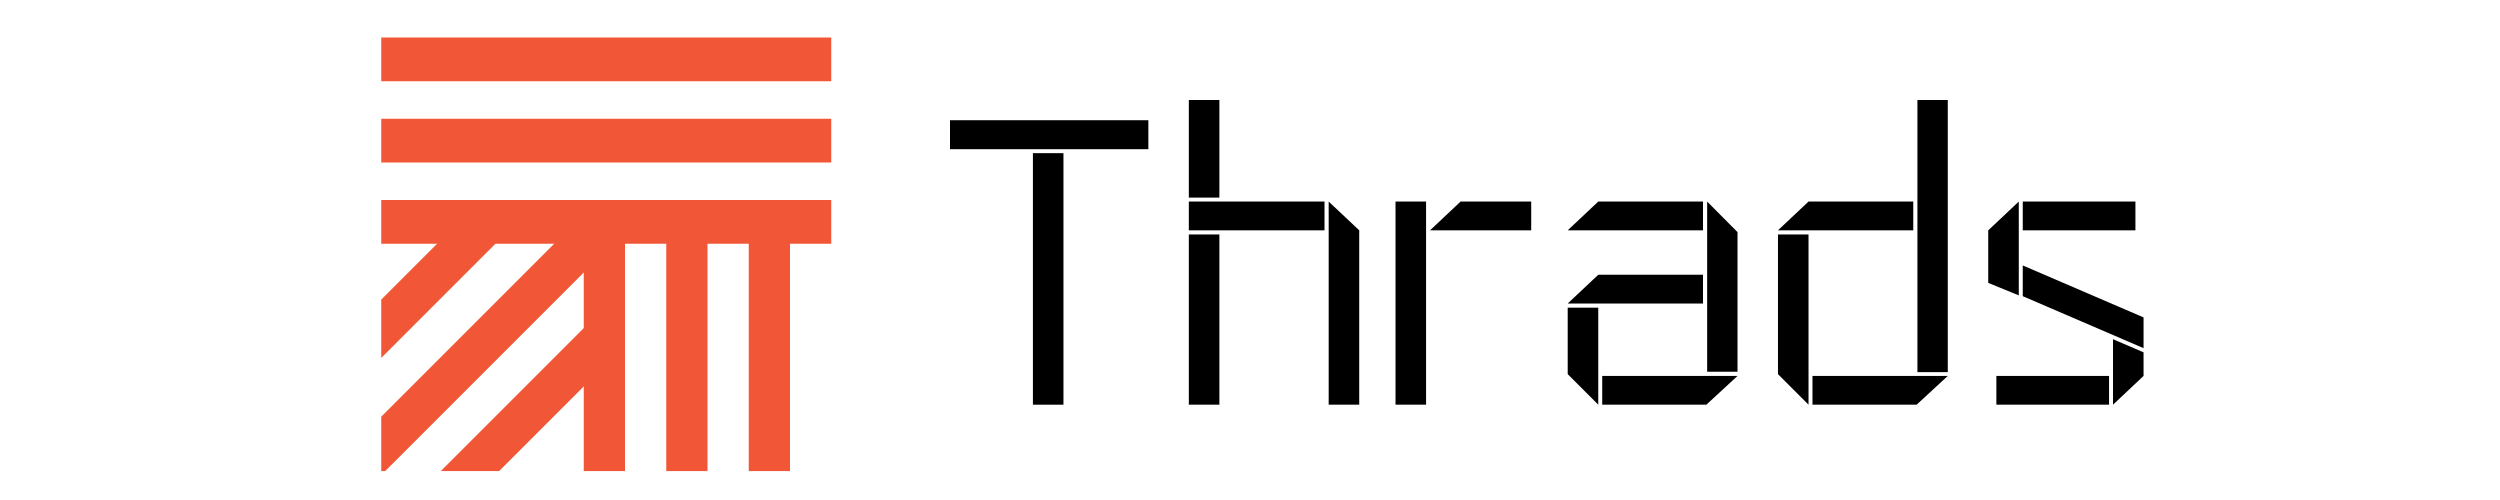 <svg
  width="400"
  viewBox="0 0 286 80"
  fill="none"
  xmlns="http://www.w3.org/2000/svg"
>
    <path d="M76 6H4V13H76V6Z" fill="#F15737"/>
    <path d="M76 19H4V26H76V19Z" fill="#F15737"/>
    <path d="M76 32H4V39H76V32Z" fill="#F15737"/>
    <path d="M69.4 75.373L69.4 32L66.1 32L62.8 32L62.8 75.373L69.4 75.373Z" fill="#F15737"/>
    <path d="M56.2 75.373L56.2 32L52.9 32L49.6 32L49.6 75.373L56.2 75.373Z" fill="#F15737"/>
    <path d="M43 75.373L43 32L39.7 32L36.4 32L36.4 75.373L43 75.373Z" fill="#F15737"/>
    <path fillRule="evenodd" clipRule="evenodd" d="M43 75.373H22.859L42.565 55.667L40.231 53.334L37.898 51L13.525 75.373H22.859L43 75.373V75.373ZM4.63 75.373H4V66.669L34.669 36L37.003 38.334L39.336 40.667L4.63 75.373ZM4 66.669L4 57.267L4 57.267L4 66.669L4 66.669ZM4 47.933L18.933 33L21.267 35.334L23.6 37.667L4 57.267V53.687V47.933ZM4 47.933L4 47.933V32L4 32L4 47.933Z" fill="#F15737"/>
    <path d="M113.154 24.506V64.75H108.267V24.506H113.154ZM95 23.871V19.237H126.738V23.871H95Z" fill="currentColor"/>
    <path d="M133.213 36.852V32.25H154.922V36.852H133.213ZM133.213 31.615V16H138.101V31.615H133.213ZM155.588 64.75V32.25L160.476 36.852V64.75H155.588ZM138.101 37.519V64.75H133.213V37.519H138.101Z" fill="currentColor"/>
    <path d="M171.172 32.25V64.75H166.284V32.25H171.172ZM171.807 36.852L176.694 32.25H187.993V36.852H171.807Z" fill="currentColor"/>
    <path d="M193.833 36.852L198.721 32.25H215.479V36.852H193.833ZM221.001 60.148L216.018 64.75H199.355V60.148H221.001ZM216.145 59.481V32.25L221.001 37.138V59.481H216.145ZM198.721 49.23V64.75L193.833 59.862V49.23H198.721ZM193.833 48.563L198.721 43.961H215.479V48.563H193.833Z" fill="currentColor"/>
    <path d="M227.476 36.852L232.363 32.25H249.121V36.852H227.476ZM249.788 32.25V16H254.644V32.25H249.788ZM249.788 59.545V32.25H254.644V59.545H249.788ZM254.644 60.148L249.661 64.75H232.998V60.148H254.644ZM232.363 37.519V64.75L227.476 59.862V37.519H232.363Z" fill="currentColor"/>
    <path d="M284.668 32.25V36.852H266.641V32.25H284.668ZM266.006 32.25V47.262L261.118 45.263V36.852L266.006 32.25ZM262.419 64.75V60.148H280.447V64.75H262.419ZM281.082 64.75V54.276L285.969 56.371V60.148L281.082 64.75ZM285.969 50.785V55.705L266.641 47.389V42.47L285.969 50.785Z" fill="currentColor"/>
</svg>